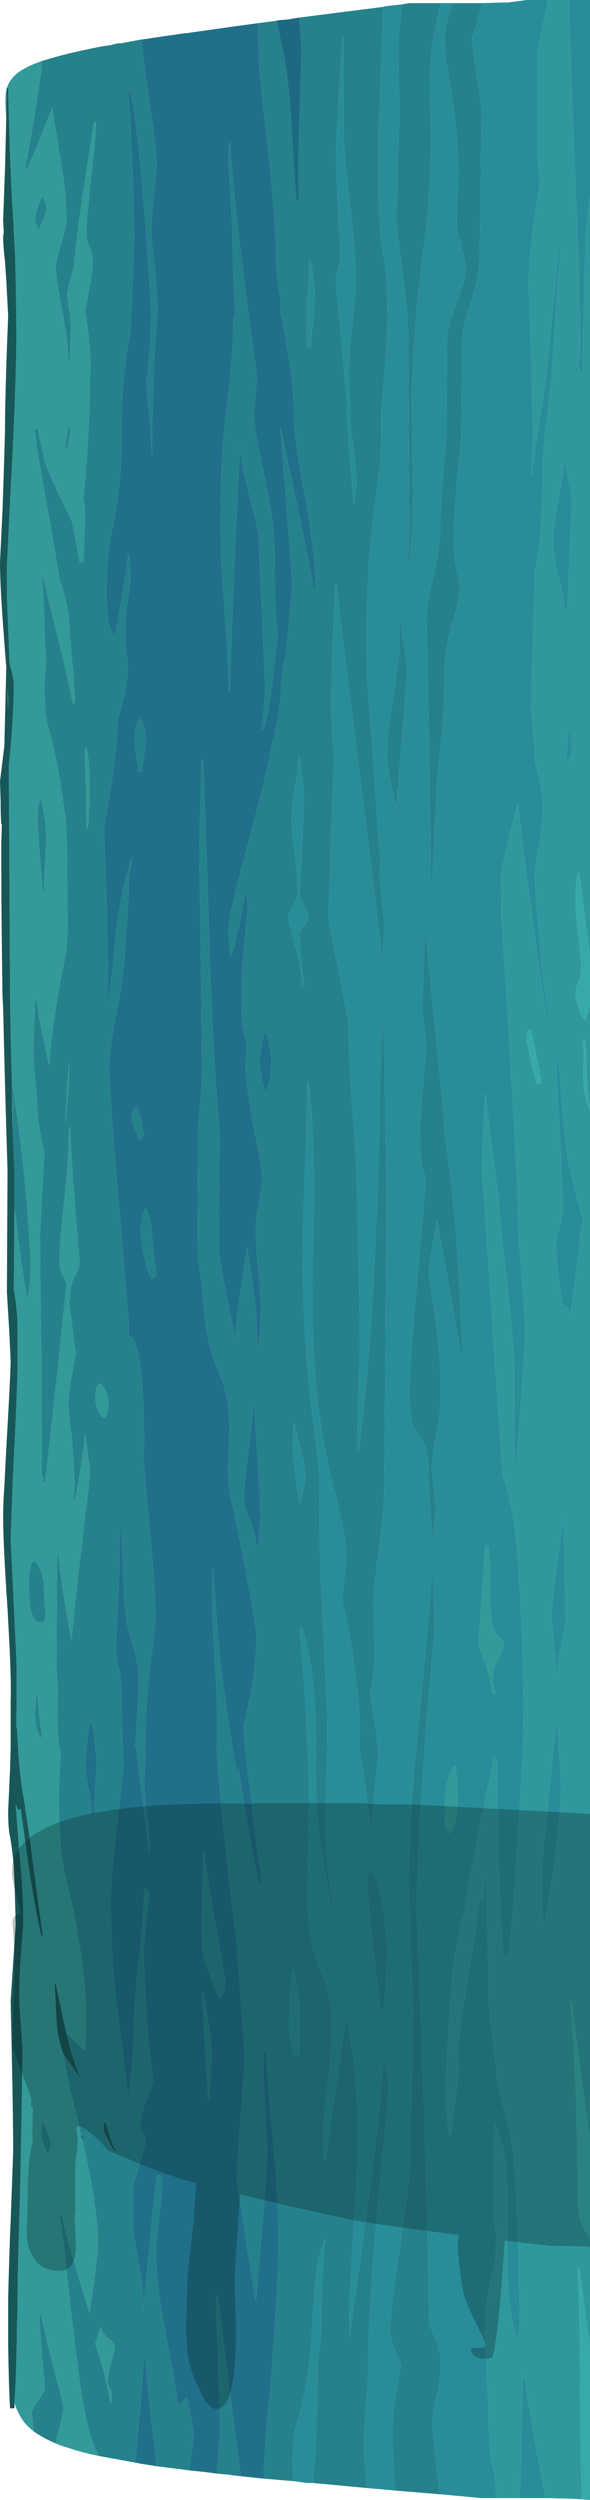 <?xml version="1.0" encoding="UTF-8" standalone="no"?>
<svg xmlns:ffdec="https://www.free-decompiler.com/flash" xmlns:xlink="http://www.w3.org/1999/xlink" ffdec:objectType="shape" height="199.15px" width="47.05px" xmlns="http://www.w3.org/2000/svg">
  <g transform="matrix(1.0, 0.0, 0.0, 1.0, -8.25, 7.0)">
    <path d="M8.8 0.0 Q8.95 -0.45 9.25 -0.8 9.75 -1.4 10.95 -1.9 L11.6 -2.15 Q11.55 -1.8 11.55 -1.45 11.55 -1.25 11.05 1.95 10.5 5.35 10.25 6.45 L10.4 6.45 Q11.1 4.95 12.3 1.85 L12.4 1.6 Q13.25 6.6 13.4 7.9 L13.5 8.75 13.55 10.45 Q13.6 10.85 13.15 12.35 12.7 13.9 12.7 14.3 12.7 15.15 13.2 17.7 13.7 20.2 13.7 21.75 L13.8 21.75 Q13.9 19.95 13.9 18.95 13.9 18.7 13.75 17.65 13.6 16.6 13.6 16.4 13.65 16.05 13.95 14.9 L14.15 14.2 Q14.25 12.65 14.85 8.5 L15.75 2.7 15.85 2.7 15.9 2.75 15.9 3.05 Q15.9 3.9 15.5 7.3 15.15 10.65 15.15 11.2 15.1 12.15 15.4 12.7 15.65 13.2 15.65 13.7 15.65 14.8 15.25 16.65 L15.05 17.75 Q15.45 20.4 15.45 21.6 15.45 27.45 14.9 32.7 15.05 33.45 15.05 34.3 L14.9 37.8 14.6 37.8 Q14.5 37.15 14.0 34.6 L12.55 31.55 Q12.15 30.65 11.85 29.9 L11.25 27.15 11.0 27.15 11.2 28.35 11.1 28.35 11.25 28.95 Q11.55 30.85 12.25 34.65 L13.05 39.35 Q13.55 40.75 13.7 41.85 L14.0 45.6 Q14.25 48.3 14.2 48.75 L14.2 49.05 Q14.2 49.0 14.2 49.05 L14.05 49.05 Q13.6 46.7 12.4 41.95 L11.6 38.55 11.75 41.3 11.85 44.5 11.95 45.45 11.8 47.4 Q11.8 49.95 12.1 50.9 12.7 52.95 13.1 55.55 L13.5 58.35 Q13.6 60.05 13.6 60.95 L13.65 67.35 Q13.6 68.0 13.55 68.65 L13.45 69.25 Q13.1 70.95 12.85 72.4 12.35 75.65 12.15 77.9 L11.7 75.7 Q11.25 73.6 11.2 72.7 L11.05 72.7 10.9 77.15 Q10.9 77.35 11.05 78.85 L11.2 80.55 Q11.2 82.35 11.8 84.85 L11.8 84.9 11.75 85.5 11.6 88.45 11.45 91.15 11.45 91.25 Q11.45 94.5 11.55 100.75 L11.55 104.75 Q11.55 105.8 11.6 107.3 L11.6 110.65 11.7 110.65 11.7 111.1 11.85 111.1 12.95 101.15 13.55 95.3 Q13.5 95.05 13.35 94.8 13.15 94.45 13.1 94.3 13.0 94.0 13.0 93.45 13.0 92.55 13.1 91.15 L13.35 88.85 13.4 88.45 Q13.7 85.65 13.75 82.85 L13.85 82.85 Q13.9 84.7 14.2 88.45 L14.25 89.25 14.4 91.15 14.6 93.5 Q14.6 93.95 14.45 94.25 L14.2 94.75 Q13.8 95.4 13.85 96.5 L13.75 96.55 14.3 100.9 14.15 101.6 Q13.75 103.7 13.7 105.0 13.7 105.2 13.95 107.25 14.15 109.45 14.2 111.3 L14.2 111.65 14.15 112.1 Q14.1 112.3 14.1 112.4 L14.25 112.35 14.45 111.3 Q14.8 109.35 15.05 107.15 L15.45 110.3 15.35 111.3 Q14.65 116.9 14.1 122.1 L13.95 123.75 13.95 123.65 Q13.35 120.7 12.9 116.95 L12.8 116.95 12.75 125.85 Q12.85 126.5 12.85 128.1 12.8 130.1 12.85 130.75 12.9 131.9 13.1 132.65 12.95 134.9 12.95 136.15 12.95 138.85 13.15 140.6 13.3 141.8 13.7 143.45 14.2 145.5 14.4 146.75 14.85 149.15 15.1 152.45 L15.1 156.35 Q14.7 156.1 14.2 155.6 L13.55 154.95 13.45 154.6 12.7 151.05 12.6 151.05 Q12.65 151.6 12.7 152.9 12.75 154.2 12.85 154.9 13.0 155.8 13.3 156.6 13.5 157.8 13.8 159.25 L14.85 163.6 Q15.9 168.15 16.05 171.05 L16.05 172.0 Q16.05 172.5 15.75 174.85 L15.4 177.3 14.55 174.55 Q14.0 172.7 13.55 171.05 L13.15 169.45 13.0 169.45 13.25 171.05 13.7 175.15 Q14.2 179.7 14.45 181.5 15.2 187.35 16.1 188.45 L16.15 188.65 Q14.7 188.35 13.7 188.0 13.15 187.85 12.7 187.65 L12.75 187.3 Q13.3 185.25 13.3 184.8 13.3 184.5 12.55 181.75 11.75 178.6 11.5 177.35 L11.4 177.35 Q11.4 178.05 11.6 180.65 L11.85 183.25 Q11.85 183.45 11.35 184.15 10.8 184.85 10.8 185.25 L10.95 186.7 Q10.05 186.0 9.7 185.15 9.5 184.8 9.4 184.4 9.5 183.15 9.55 181.2 L9.6 178.75 9.6 178.35 9.65 176.7 Q9.65 174.35 9.75 171.05 L9.85 167.6 Q10.0 160.15 10.05 156.15 L9.9 154.15 Q9.75 152.25 9.8 151.25 9.8 150.3 9.95 148.35 L10.1 146.3 Q10.15 144.2 9.75 140.05 9.6 138.15 9.5 136.7 9.6 137.0 9.7 137.2 L9.85 137.1 9.9 137.1 10.5 141.45 Q11.05 145.1 11.55 147.25 L11.65 147.15 10.85 141.2 Q10.55 138.8 10.25 137.05 L10.25 136.8 Q9.95 135.45 9.8 133.7 9.7 132.65 9.6 130.6 L9.55 130.6 Q9.6 127.05 9.55 125.0 L9.5 124.0 9.3 119.75 9.1 115.6 9.25 111.35 9.25 111.3 9.35 109.2 Q9.65 103.3 9.65 101.45 L9.65 98.65 Q9.6 97.0 9.35 95.75 L9.4 89.05 9.65 91.15 Q9.9 93.3 10.4 96.4 L10.45 96.25 10.5 96.15 10.6 95.35 10.65 94.6 Q10.7 93.05 10.55 91.15 L10.35 88.45 10.15 86.4 Q9.75 82.65 9.2 79.25 9.1 76.2 9.05 72.4 L9.0 62.85 8.95 54.05 9.05 53.05 Q9.35 49.8 9.35 47.4 9.35 47.2 9.2 46.55 9.0 45.9 9.0 45.7 L8.95 44.25 8.9 43.1 8.8 40.5 8.8 38.2 Q8.95 34.75 9.2 30.1 9.5 24.25 9.55 20.35 9.55 16.5 9.45 13.4 L9.35 11.45 9.35 11.2 9.2 8.85 Q9.0 4.7 8.9 0.0 L8.8 0.0 8.75 2.4 Q8.65 1.15 8.7 0.65 8.7 0.3 8.8 0.0 M11.95 9.65 Q11.95 9.35 11.8 9.05 L11.65 8.6 Q11.55 8.75 11.3 9.45 11.05 10.2 11.05 10.35 11.05 10.7 11.15 10.9 L11.35 11.3 11.65 10.6 Q11.95 9.9 11.95 9.65 M13.85 27.05 L13.8 27.0 13.7 27.0 13.6 27.6 Q13.5 28.1 13.5 28.35 13.5 28.65 13.5 28.7 L13.6 28.8 13.65 28.65 13.65 28.55 Q13.65 28.35 13.75 28.0 13.85 27.6 13.85 27.35 L13.85 27.05 M15.15 52.6 Q15.4 53.6 15.4 55.8 15.4 57.85 15.25 59.0 L15.15 59.0 15.1 55.8 15.0 52.6 15.15 52.6 M11.95 59.85 Q11.95 59.5 11.85 58.45 L11.55 56.7 11.45 56.7 Q11.25 57.4 11.25 58.05 11.25 59.0 11.65 63.95 L11.75 63.85 Q11.75 63.05 11.85 61.5 L11.95 59.85 M9.2 80.4 Q9.3 81.05 9.3 81.3 L9.25 82.85 9.2 80.4 M13.45 82.6 L13.65 78.9 13.75 77.65 13.75 79.35 13.45 82.6 M16.75 104.0 Q16.9 104.5 16.9 105.0 16.9 105.25 16.8 105.55 L16.65 105.95 16.5 105.95 Q16.25 105.85 16.05 105.35 15.85 104.8 15.85 104.25 15.85 103.6 16.05 103.35 16.2 103.15 16.4 103.35 L16.5 103.5 Q16.65 103.7 16.75 104.0 M47.2 116.1 Q47.4 117.8 47.35 120.25 47.35 122.55 47.85 123.2 48.0 123.35 48.2 123.55 48.4 123.7 48.4 124.0 48.4 124.35 48.2 124.75 L47.8 125.5 Q47.35 126.55 47.75 127.9 L47.5 127.9 Q47.35 126.5 46.9 125.35 46.45 124.35 46.45 123.8 46.45 123.25 46.65 120.15 L46.95 116.1 47.2 116.1 M44.65 137.65 Q44.45 138.65 44.1 139.05 43.95 138.95 43.85 138.7 43.75 138.5 43.75 138.35 43.7 137.2 43.75 136.2 43.9 134.25 44.55 133.6 44.65 134.15 44.7 135.0 44.75 135.75 44.75 136.15 44.75 136.9 44.65 137.65 M11.25 128.15 L11.1 128.15 11.1 128.75 11.05 129.45 Q11.05 129.9 11.1 130.35 11.25 131.2 11.6 131.5 L11.4 129.8 Q11.25 128.75 11.25 128.15 M11.75 122.15 L11.8 122.05 11.9 121.55 Q11.8 121.15 11.8 120.45 L11.75 119.3 Q11.65 117.95 10.95 117.3 10.7 117.55 10.6 118.3 10.55 118.75 10.55 119.6 L10.65 120.95 Q10.9 122.25 11.4 122.25 11.65 122.25 11.75 122.15 M11.7 163.7 Q11.9 164.3 12.05 164.55 L12.25 164.15 Q12.3 164.0 12.3 163.65 11.8 162.15 11.7 162.0 11.55 162.15 11.55 162.95 11.55 163.15 11.7 163.7 M17.0 179.35 Q17.4 179.65 17.4 180.15 17.4 180.25 17.1 181.25 16.85 182.2 16.85 182.55 16.85 182.85 16.9 183.1 L17.15 183.55 17.15 184.35 17.05 184.45 Q16.8 182.85 16.3 181.15 L15.85 179.75 Q15.85 179.55 16.05 179.1 16.2 178.65 16.2 178.45 L16.3 178.45 Q16.45 179.0 17.0 179.35" fill="#339999" fill-rule="evenodd" stroke="none"/>
    <path d="M9.4 184.4 L9.4 184.85 9.05 184.85 Q8.95 183.1 8.9 179.75 L8.9 176.4 Q8.9 175.5 9.05 171.05 L9.1 169.95 9.3 164.4 Q9.3 161.95 9.2 157.1 L9.1 152.4 9.5 146.3 9.45 144.4 Q9.4 142.7 9.35 141.7 9.2 140.0 9.0 139.05 8.9 138.45 8.9 137.25 L9.05 134.0 9.1 132.25 9.1 128.5 Q9.15 126.95 9.0 124.0 L8.85 121.15 Q8.5 116.05 8.5 113.75 8.5 112.8 8.6 111.35 L8.6 111.3 8.8 107.5 Q9.05 103.2 9.1 101.5 L9.0 99.25 8.8 95.95 8.85 86.3 Q8.6 78.05 8.5 73.25 L8.45 72.4 Q8.35 65.75 8.35 60.15 L8.4 58.65 8.35 58.65 Q8.3 57.95 8.3 56.75 L8.25 55.25 8.6 52.4 8.6 52.3 8.75 46.15 8.6 44.25 8.6 44.2 Q8.25 39.8 8.25 37.8 L8.45 33.65 Q8.6 29.35 8.65 27.15 8.65 25.05 8.8 20.75 L8.9 18.2 8.75 15.3 8.65 13.85 Q8.5 12.6 8.5 11.8 L8.55 11.5 8.5 10.55 8.65 6.4 8.75 2.4 8.8 0.0 8.9 0.0 Q9.0 4.7 9.2 8.85 L9.35 11.2 9.35 11.45 9.45 13.4 Q9.55 16.5 9.55 20.35 9.5 24.25 9.2 30.1 8.95 34.75 8.8 38.2 L8.8 40.5 8.9 43.1 8.95 44.25 9.0 45.7 Q9.0 45.9 9.2 46.55 9.35 47.2 9.35 47.4 9.35 49.8 9.05 53.05 L8.95 54.05 9.0 62.85 9.05 72.4 Q9.1 76.2 9.2 79.25 L9.2 80.4 9.25 82.85 9.4 86.1 9.4 89.05 9.35 95.75 Q9.6 97.0 9.65 98.65 L9.65 101.45 Q9.65 103.3 9.35 109.2 L9.25 111.3 9.25 111.35 9.1 115.6 9.3 119.75 9.5 124.0 9.55 125.0 Q9.6 127.05 9.55 130.6 L9.6 130.6 Q9.7 132.65 9.8 133.7 9.95 135.45 10.25 136.8 L10.25 137.05 Q10.55 138.8 10.85 141.2 L11.65 147.15 11.55 147.25 Q11.05 145.1 10.5 141.45 L9.9 137.1 9.85 137.1 9.7 137.2 Q9.6 137.0 9.5 136.7 9.6 138.15 9.75 140.05 10.15 144.2 10.1 146.3 L9.95 148.35 Q9.8 150.3 9.8 151.25 9.75 152.25 9.9 154.15 L10.05 156.15 Q10.0 160.15 9.85 167.6 L9.75 171.05 Q9.65 174.35 9.65 176.7 L9.6 178.35 9.6 178.75 9.55 181.2 Q9.5 183.15 9.4 184.4 M8.85 47.55 L8.9 49.55 8.9 48.85 8.85 47.55 M13.3 156.6 Q13.0 155.8 12.85 154.9 12.75 154.2 12.7 152.9 12.65 151.6 12.6 151.05 L12.7 151.05 13.45 154.6 13.55 154.95 Q14.0 156.95 14.6 158.35 L14.6 158.5 13.35 156.7 13.3 156.6 M16.55 162.1 L16.7 162.1 Q17.15 163.8 17.5 164.3 L17.45 164.4 Q17.25 164.3 16.9 163.55 16.5 162.8 16.5 162.5 16.5 162.2 16.55 162.15 L16.55 162.1" fill="#175757" fill-rule="evenodd" stroke="none"/>
    <path d="M11.6 -2.15 L11.8 -2.2 Q13.5 -2.75 16.6 -3.35 L16.8 -3.35 16.9 -3.4 17.05 -3.4 17.4 -3.5 17.7 -3.55 17.9 -3.55 19.5 -3.85 19.55 -3.85 19.6 -3.25 Q19.65 -2.3 20.2 1.4 20.75 4.95 20.75 6.3 L20.5 8.75 Q20.3 10.95 20.3 11.15 20.3 12.0 20.55 13.9 20.8 15.8 20.8 18.15 L20.65 20.05 Q20.55 21.7 20.55 21.95 L20.45 24.8 Q20.35 27.6 20.4 29.05 L20.35 29.15 Q20.2 26.2 19.9 23.5 L20.0 22.8 Q20.25 20.85 20.3 17.95 19.5 3.9 18.6 0.1 L18.5 0.1 Q18.65 2.7 18.8 6.0 18.95 9.65 18.95 12.15 L18.75 17.5 18.65 19.5 Q17.95 23.1 17.95 26.9 18.0 31.0 17.4 34.15 17.05 35.9 16.95 36.65 16.75 38.2 16.75 40.15 16.75 41.7 16.9 42.5 17.0 43.0 17.25 43.45 L17.4 43.75 Q18.45 37.95 18.45 37.15 L18.55 37.15 Q18.65 38.05 18.65 39.35 L18.45 40.8 Q18.25 42.05 18.25 42.7 18.2 43.3 18.3 44.55 L18.45 46.0 Q18.4 47.65 18.0 49.05 L17.65 50.3 Q17.55 52.75 17.2 55.0 17.0 56.55 16.55 58.8 16.6 61.15 16.7 63.4 16.85 66.85 16.85 72.4 L16.85 73.1 16.95 72.4 17.2 70.4 17.5 67.3 Q17.95 63.45 18.8 61.3 L18.5 63.15 18.5 64.45 18.35 66.75 Q18.2 68.8 18.2 69.0 18.15 70.3 17.8 72.4 L17.5 73.9 17.2 75.55 Q17.0 76.95 16.95 78.0 17.1 81.4 17.65 88.15 L17.7 88.45 18.5 98.2 18.5 99.5 18.75 99.5 Q19.55 100.55 19.7 105.3 19.75 106.9 19.75 109.25 L19.75 109.9 19.95 112.25 Q20.7 120.1 20.65 121.85 20.65 122.2 20.45 124.0 L20.3 125.15 Q19.9 128.5 19.85 131.25 19.85 133.4 19.75 134.85 19.75 135.95 20.2 139.7 L20.2 140.5 20.15 140.6 Q19.75 137.15 19.35 134.3 L19.05 131.85 19.05 132.15 Q19.3 127.8 19.3 126.75 19.3 125.55 18.85 124.05 L18.8 124.0 Q18.3 122.3 18.2 120.85 18.1 120.0 18.05 117.9 18.0 115.95 17.9 114.9 L17.8 114.9 17.8 116.05 Q17.85 116.45 17.7 119.95 L17.5 124.0 17.5 124.35 Q17.5 124.9 17.75 126.0 17.95 127.05 17.95 128.2 17.95 129.75 18.1 133.8 L17.5 139.1 Q17.1 142.65 17.1 143.6 17.05 147.45 17.35 150.7 17.5 152.45 18.0 156.05 18.3 158.4 18.45 160.25 18.95 156.85 18.95 153.95 18.95 152.3 19.4 148.6 19.75 145.05 19.75 143.5 L19.85 143.45 20.05 143.6 Q20.15 143.7 20.15 144.0 L19.9 146.1 Q19.7 148.25 19.7 148.8 L19.8 150.8 Q19.9 152.7 19.95 153.7 19.95 154.45 20.2 156.45 L20.45 158.5 Q20.45 159.2 19.95 160.3 19.45 161.35 19.45 162.25 19.45 162.5 19.65 162.95 19.85 163.4 19.85 163.6 19.85 163.9 19.0 166.7 L18.85 167.3 18.85 170.4 Q18.85 170.6 18.95 171.05 19.0 171.7 19.25 172.95 19.65 175.05 19.65 175.5 L19.65 177.0 Q19.85 175.15 20.2 171.65 L20.25 171.05 Q20.55 167.85 20.75 166.3 L20.8 166.3 21.05 166.25 Q21.2 166.6 21.2 167.3 L20.95 169.5 20.8 171.05 Q20.7 171.85 20.7 172.05 20.7 174.85 21.3 178.0 L21.85 180.9 Q22.2 182.8 22.45 184.55 L22.75 184.35 23.15 183.95 Q23.25 184.25 23.45 185.45 23.7 186.75 23.7 186.95 L23.55 188.15 Q23.4 189.2 23.4 189.75 L23.4 189.8 20.65 189.45 20.75 189.45 20.5 187.25 Q19.9 182.55 19.85 181.05 L19.7 181.05 Q19.65 182.7 19.2 187.45 L19.05 189.2 18.95 189.15 18.9 189.15 16.15 188.65 16.1 188.45 Q15.2 187.35 14.45 181.5 14.2 179.7 13.7 175.15 L13.25 171.05 13.0 169.45 13.15 169.45 13.55 171.05 Q14.0 172.7 14.55 174.55 L15.4 177.3 15.75 174.85 Q16.05 172.5 16.05 172.0 L16.05 171.05 Q15.9 168.15 14.85 163.6 L13.8 159.25 Q13.5 157.8 13.3 156.6 L13.35 156.7 14.6 158.5 14.6 158.35 Q14.0 156.95 13.55 154.95 L14.2 155.6 Q14.7 156.1 15.1 156.35 L15.1 152.45 Q14.85 149.15 14.4 146.75 14.2 145.5 13.7 143.45 13.3 141.8 13.15 140.6 12.95 138.85 12.95 136.15 12.95 134.9 13.1 132.65 12.9 131.9 12.85 130.75 12.8 130.1 12.85 128.1 12.85 126.5 12.75 125.85 L12.8 116.95 12.9 116.95 Q13.35 120.7 13.95 123.65 L13.95 123.75 14.1 122.1 Q14.65 116.9 15.35 111.3 L15.45 110.3 15.05 107.15 Q14.8 109.35 14.45 111.3 L14.25 112.35 14.1 112.4 Q14.1 112.3 14.15 112.1 L14.2 111.65 14.2 111.3 Q14.15 109.45 13.95 107.25 13.7 105.2 13.7 105.0 13.75 103.7 14.15 101.6 L14.3 100.9 13.75 96.55 13.85 96.5 Q13.8 95.4 14.2 94.75 L14.45 94.25 Q14.6 93.95 14.6 93.5 L14.4 91.15 14.25 89.25 14.2 88.45 Q13.9 84.7 13.85 82.85 L13.75 82.85 Q13.7 85.65 13.4 88.45 L13.35 88.85 13.1 91.15 Q13.0 92.55 13.0 93.45 13.0 94.0 13.1 94.3 13.15 94.45 13.35 94.8 13.5 95.05 13.55 95.3 L12.95 101.15 11.85 111.1 11.7 111.1 11.7 110.65 11.6 110.65 11.6 107.3 Q11.55 105.8 11.55 104.75 L11.55 100.75 Q11.45 94.5 11.45 91.25 L11.45 91.15 11.6 88.45 11.75 85.5 11.8 84.9 11.8 84.85 Q11.2 82.35 11.2 80.55 L11.05 78.85 Q10.9 77.35 10.9 77.15 L11.05 72.7 11.2 72.7 Q11.25 73.6 11.7 75.7 L12.15 77.9 Q12.35 75.65 12.85 72.4 13.1 70.95 13.45 69.25 L13.55 68.65 Q13.6 68.0 13.65 67.35 L13.6 60.95 Q13.6 60.05 13.5 58.35 L13.1 55.55 Q12.7 52.95 12.1 50.9 11.8 49.95 11.8 47.4 L11.95 45.45 11.85 44.5 11.75 41.3 11.6 38.55 12.4 41.95 Q13.6 46.7 14.05 49.05 L14.2 49.05 Q14.2 49.0 14.2 49.05 L14.2 48.75 Q14.25 48.3 14.0 45.6 L13.7 41.85 Q13.55 40.75 13.05 39.35 L12.25 34.65 Q11.55 30.85 11.25 28.95 L11.1 28.35 11.2 28.35 11.0 27.15 11.25 27.15 11.85 29.9 Q12.15 30.65 12.55 31.55 L14.0 34.6 Q14.5 37.15 14.6 37.8 L14.9 37.8 15.05 34.3 Q15.05 33.45 14.9 32.7 15.45 27.45 15.45 21.6 15.45 20.4 15.05 17.75 L15.25 16.65 Q15.65 14.8 15.65 13.7 15.65 13.2 15.4 12.7 15.1 12.15 15.15 11.2 15.15 10.65 15.5 7.3 15.9 3.9 15.9 3.05 L15.9 2.75 15.85 2.7 15.75 2.7 14.85 8.5 Q14.25 12.65 14.15 14.2 L13.95 14.9 Q13.65 16.05 13.6 16.4 13.6 16.6 13.75 17.65 13.9 18.7 13.9 18.95 13.9 19.95 13.8 21.75 L13.7 21.75 Q13.7 20.2 13.2 17.7 12.7 15.15 12.7 14.3 12.7 13.9 13.15 12.35 13.6 10.85 13.55 10.45 L13.5 8.75 13.4 7.9 Q13.25 6.6 12.4 1.6 L12.3 1.85 Q11.1 4.95 10.4 6.45 L10.25 6.45 Q10.5 5.35 11.05 1.95 11.55 -1.25 11.55 -1.45 11.55 -1.8 11.6 -2.15 M28.8 -5.15 L30.3 -5.35 30.9 -2.5 Q31.3 -0.35 31.5 3.2 31.75 7.7 31.9 9.05 L32.1 9.0 Q32.0 6.55 32.15 1.75 L32.3 -2.9 Q32.3 -3.5 32.1 -5.6 L33.7 -5.8 36.0 -6.1 36.05 -6.1 38.8 -6.45 38.8 -6.15 38.4 4.65 Q38.35 10.3 38.75 12.95 L38.85 13.45 39.05 15.0 Q39.15 16.4 39.15 18.6 39.15 19.8 38.8 24.15 L38.65 25.8 38.65 27.6 Q38.65 29.35 38.45 30.85 L38.1 33.55 Q37.55 37.4 37.5 43.15 37.5 45.3 37.55 47.45 38.2 55.75 38.4 59.6 L38.4 59.65 Q38.6 61.35 38.6 61.9 38.6 62.1 38.5 62.3 L38.5 62.5 Q38.5 62.65 38.6 63.6 L38.7 64.65 38.9 66.8 38.8 68.45 38.75 69.65 38.6 68.1 Q38.15 64.4 37.3 57.6 35.4 42.75 35.1 39.55 L35.0 39.55 Q34.9 41.55 34.75 45.1 L34.65 48.7 Q34.65 50.7 34.9 53.3 L34.65 59.4 34.45 66.2 Q34.45 66.45 35.25 70.3 L35.65 72.4 Q36.05 74.35 36.05 74.8 36.05 76.45 36.2 79.0 L36.5 83.35 Q36.65 85.1 36.75 88.45 L36.8 91.55 Q36.95 97.05 36.95 100.4 L36.8 105.05 36.75 107.9 36.8 108.55 36.85 108.6 Q37.8 101.45 38.2 91.55 L38.35 88.45 38.5 83.0 38.5 81.75 38.7 74.55 38.8 74.55 Q39.0 79.2 39.05 88.45 L39.05 89.25 39.0 100.15 38.9 111.85 Q38.9 112.9 38.5 116.25 L38.35 117.25 Q38.05 119.75 38.05 120.55 L38.1 123.0 Q38.15 124.7 38.1 125.75 38.0 127.0 37.75 127.75 L37.9 128.8 Q38.2 130.45 38.3 131.45 38.4 132.25 38.4 132.6 L38.4 132.7 Q38.35 133.55 38.15 135.4 37.95 137.35 37.9 138.35 L37.75 138.4 Q37.4 135.1 36.85 131.95 L36.95 130.95 Q36.95 128.8 36.45 125.4 36.05 122.35 35.55 120.65 35.55 119.95 35.65 119.2 L35.85 117.45 Q35.95 115.6 34.8 111.25 33.55 106.6 33.25 100.45 33.15 98.2 33.15 95.1 L33.25 89.7 33.25 88.45 Q33.3 82.6 32.85 79.15 L32.75 79.15 Q32.75 81.8 32.55 87.0 L32.5 88.45 32.4 91.95 Q32.35 98.5 33.05 104.85 33.2 106.05 33.55 108.8 33.75 110.5 33.75 111.0 33.7 115.95 33.85 118.9 L34.35 129.75 Q34.4 131.35 34.3 134.4 34.2 137.65 34.25 139.15 34.3 142.05 34.8 144.45 L34.75 145.35 Q33.65 139.55 33.55 137.45 33.45 136.0 33.45 133.65 L33.4 129.9 Q33.25 125.55 32.35 122.65 L32.2 122.65 32.2 123.5 Q32.35 124.45 32.65 129.55 32.9 134.4 32.9 135.45 L32.85 139.1 Q32.8 142.75 32.8 144.65 32.85 146.55 33.15 147.9 33.35 148.8 33.8 149.9 34.3 151.05 34.4 151.6 34.7 152.7 34.7 154.1 34.7 156.95 34.35 159.35 34.05 161.75 34.0 163.75 34.0 163.95 34.05 164.45 L34.1 165.1 34.25 165.05 Q34.4 163.5 35.25 157.85 L35.85 153.6 Q36.8 157.9 36.8 163.15 36.8 165.4 36.55 169.0 L36.2 174.9 Q36.1 176.6 36.1 179.35 L36.55 176.1 Q38.5 162.4 38.8 157.25 L38.9 157.25 Q39.05 157.85 39.15 158.45 39.25 159.15 39.25 159.5 39.25 159.85 38.45 167.9 37.6 177.05 37.6 182.55 L37.4 185.2 37.25 187.8 Q37.25 188.05 37.45 190.3 L37.5 191.2 34.85 190.95 33.2 190.8 Q33.35 189.3 33.45 187.25 33.55 184.4 33.6 181.05 33.6 180.85 33.75 179.95 33.85 179.1 33.85 178.85 33.9 173.75 34.2 171.25 33.55 172.65 33.35 175.25 33.25 176.75 33.05 180.0 32.7 183.45 32.1 185.45 31.85 186.25 31.75 186.75 31.65 187.6 31.6 189.1 31.6 189.95 31.65 190.65 L29.25 190.45 29.4 187.95 Q29.5 185.6 29.65 184.65 29.8 184.05 30.1 179.1 30.45 173.95 30.45 172.35 L30.45 171.05 Q30.4 167.75 30.15 164.9 29.6 159.0 29.45 156.35 L29.3 156.35 29.25 158.15 Q29.25 158.4 29.4 161.1 L29.55 164.0 Q29.55 165.8 29.15 170.55 L29.1 171.05 28.65 176.35 28.65 176.3 Q28.35 174.7 27.8 171.05 L27.75 170.65 Q27.15 166.9 27.15 166.65 27.15 165.9 27.45 161.6 L27.75 157.35 Q27.75 156.15 27.6 154.45 L27.35 150.9 27.15 148.0 26.7 144.3 Q25.55 134.2 25.55 132.4 25.6 129.0 25.5 127.5 L25.3 124.0 25.15 121.05 25.15 118.0 25.25 118.0 Q25.45 121.2 25.7 124.0 25.95 126.65 26.3 128.95 26.6 131.25 27.2 134.55 L27.25 133.75 Q28.3 140.5 28.9 143.0 L29.15 143.0 Q28.85 141.1 28.25 136.1 27.65 131.25 27.65 130.6 L28.2 128.15 Q28.6 125.95 28.7 124.0 L28.7 123.2 Q28.7 122.6 27.5 116.4 L26.45 111.25 Q26.45 108.65 26.55 106.65 L26.45 105.1 Q26.3 103.75 25.8 102.6 24.85 100.55 24.55 97.75 24.3 94.65 24.0 93.05 L24.05 82.85 24.25 80.55 24.35 78.85 24.3 72.4 24.15 61.15 24.2 58.1 Q24.3 55.05 24.3 53.55 L24.45 53.55 Q24.65 58.45 24.95 68.25 25.0 70.4 25.1 72.4 25.35 78.45 25.75 83.0 L25.7 92.65 Q26.1 95.35 26.7 98.1 L27.05 99.75 27.1 98.5 Q27.1 97.95 27.9 92.65 L27.95 92.35 Q28.8 97.15 28.75 100.05 L28.9 100.05 29.0 98.45 29.05 97.2 Q29.05 96.25 28.85 94.2 28.65 92.15 28.65 91.1 28.65 90.0 28.9 88.8 L28.95 88.45 Q29.15 87.45 29.15 86.85 29.15 86.3 28.9 84.95 L28.3 81.85 Q27.95 79.85 27.8 77.75 L27.85 77.45 Q27.9 77.05 27.95 76.4 L27.55 74.6 Q27.5 73.5 27.5 72.4 L27.5 70.85 Q27.6 69.85 27.7 68.6 L28.0 65.3 Q28.0 64.75 27.95 64.25 L27.8 64.25 27.25 67.2 27.15 67.2 Q27.05 68.25 26.75 68.95 L26.65 69.25 Q26.45 67.85 26.45 67.1 26.45 65.95 28.2 59.55 29.65 54.1 29.9 52.45 30.65 49.4 30.65 47.75 30.65 47.5 30.8 46.35 L30.9 45.75 30.95 45.7 Q31.3 42.95 31.3 42.5 L31.4 41.1 31.55 39.95 Q31.55 38.85 30.6 27.05 L30.8 27.9 Q31.3 30.25 32.25 34.65 33.0 38.25 33.25 39.85 L33.35 39.85 Q33.4 40.0 33.4 39.55 33.4 37.2 32.55 32.45 31.65 27.75 31.7 26.0 31.7 23.3 30.65 18.1 L30.6 17.9 30.65 17.1 Q30.65 16.9 30.35 15.3 30.25 14.1 30.25 13.65 30.25 11.2 29.8 6.45 29.2 1.4 29.05 -0.25 28.9 -1.6 28.8 -5.15 M40.3 -6.65 L40.9 -6.75 43.4 -6.75 43.05 -5.15 Q42.45 -2.75 42.55 0.9 42.75 7.2 42.15 11.8 41.3 18.4 41.15 22.75 41.05 24.95 41.15 29.3 L41.2 33.55 41.1 35.4 Q40.95 37.15 40.95 37.95 L40.8 38.0 Q40.8 37.5 40.85 36.6 L40.9 35.5 40.8 20.0 Q40.8 18.05 40.3 14.4 39.85 10.75 39.85 10.5 L39.95 7.75 Q40.0 5.05 40.05 3.7 40.15 2.35 40.05 -0.25 L40.0 -2.9 Q40.0 -3.3 40.1 -4.75 L40.3 -6.65 M44.35 -6.75 L46.65 -6.75 Q46.55 -6.1 46.35 -5.35 L45.85 -3.8 Q46.65 1.4 46.65 1.7 L46.6 7.35 Q46.55 10.4 46.5 13.7 46.5 14.8 45.9 16.75 45.2 18.95 45.1 19.85 L45.05 28.05 Q44.7 30.5 44.6 32.4 44.45 34.15 44.45 36.35 44.45 37.2 44.65 38.3 44.9 39.4 44.9 39.65 44.9 40.75 44.4 42.4 43.85 44.2 43.75 45.6 L43.65 48.5 Q43.6 50.25 43.5 51.4 43.15 53.95 43.0 57.2 42.9 59.15 42.75 63.0 L42.6 63.05 Q42.6 60.55 42.45 51.55 L42.25 42.25 Q42.25 41.2 42.85 38.7 43.4 36.25 43.35 34.85 43.35 33.55 43.55 31.25 L43.85 27.65 43.9 19.8 Q43.95 19.0 44.7 17.05 45.4 15.15 45.4 14.3 45.4 14.05 45.05 12.6 44.65 11.15 44.65 10.95 44.65 10.3 44.7 9.1 L44.8 7.7 Q44.8 3.8 44.25 0.3 L43.85 -2.0 Q43.7 -3.1 43.7 -3.75 43.7 -4.9 44.2 -6.3 L44.35 -6.75 M43.35 191.7 L39.75 191.4 Q39.65 189.85 39.55 188.1 L39.55 186.1 Q39.55 185.35 39.85 183.5 40.2 181.7 40.2 181.45 40.2 181.25 39.75 180.25 39.35 179.3 39.35 178.7 39.35 177.4 40.1 172.25 40.85 167.0 40.9 165.95 L41.1 158.2 41.2 153.2 Q40.8 143.9 40.85 142.3 40.85 138.8 41.4 132.7 L41.6 130.5 Q42.55 121.0 42.65 118.75 L42.8 118.75 42.9 122.8 42.2 130.9 42.1 132.7 Q41.5 140.6 41.5 145.55 L42.0 158.9 Q42.45 173.1 42.45 178.0 42.45 178.1 42.95 179.25 43.4 180.35 43.4 181.3 43.4 182.6 43.1 183.8 42.75 185.0 42.75 185.9 42.75 187.45 43.3 191.35 L43.35 191.7 M27.35 190.25 L26.15 190.1 26.05 190.1 25.55 190.05 25.55 189.8 Q25.8 187.0 25.8 186.2 L25.7 182.75 Q25.6 179.4 25.5 177.5 L25.5 175.85 25.65 175.85 Q25.85 178.05 26.9 186.05 L27.45 190.25 27.35 190.25 M12.7 187.65 Q11.65 187.2 10.95 186.7 L10.8 185.25 Q10.8 184.85 11.35 184.15 11.85 183.45 11.85 183.25 L11.6 180.65 Q11.4 178.05 11.4 177.35 L11.5 177.35 Q11.75 178.6 12.55 181.75 13.3 184.5 13.3 184.8 13.3 185.25 12.75 187.3 L12.7 187.65 M9.2 79.25 Q9.75 82.65 10.15 86.4 L10.35 88.45 10.55 91.15 Q10.7 93.05 10.65 94.6 L10.6 95.35 10.5 96.15 10.45 96.25 10.4 96.4 Q9.9 93.3 9.65 91.15 L9.4 89.05 9.4 86.1 9.25 82.85 9.3 81.3 Q9.3 81.05 9.2 80.4 L9.2 79.25 M35.65 -4.1 L35.55 -4.1 35.3 0.25 Q35.05 4.45 35.05 5.75 35.05 6.0 35.2 9.55 L35.4 13.3 Q35.4 13.55 35.25 14.25 35.05 14.95 35.05 15.15 35.05 15.85 35.5 20.35 35.75 23.5 35.95 25.2 L35.9 25.45 35.85 25.75 35.85 25.65 36.45 33.15 36.5 32.8 36.7 31.35 Q36.7 30.95 36.15 26.3 L36.2 26.3 36.2 25.2 Q35.95 22.1 36.25 19.75 L36.45 17.75 Q36.6 16.5 36.6 15.15 36.6 13.45 36.3 10.5 L35.75 5.55 Q35.6 3.7 35.65 0.75 L35.65 -4.1 M26.6 4.35 Q26.9 9.6 28.75 23.05 L28.65 24.15 28.5 25.95 Q28.5 26.7 28.75 28.05 L29.3 30.7 Q30.15 34.6 30.15 37.1 30.15 39.95 30.2 40.9 30.2 41.45 30.4 43.75 30.3 44.45 30.2 45.35 29.85 48.85 29.5 50.25 L29.35 50.9 29.1 51.15 Q29.4 48.8 29.4 47.9 L29.15 41.95 Q28.9 37.6 28.9 35.7 L28.65 34.55 27.85 31.3 Q27.5 30.0 27.4 28.65 L27.4 28.5 27.1 34.4 Q26.65 44.6 26.6 48.05 L26.5 48.1 Q26.35 43.7 26.0 39.5 25.8 37.05 25.85 33.4 25.85 29.35 26.35 25.3 26.85 21.25 26.85 18.8 26.85 18.55 26.9 18.35 L26.9 18.15 27.0 18.15 Q26.8 14.2 26.8 12.1 L26.7 9.55 26.45 5.75 26.5 4.35 26.6 4.35 M33.0 13.75 L32.85 13.75 Q33.0 15.55 32.7 16.95 L32.7 20.65 33.0 20.65 33.25 18.3 33.35 16.6 Q33.35 16.1 33.25 15.35 33.2 14.4 33.0 13.75 M11.95 9.65 Q11.95 9.9 11.65 10.6 L11.35 11.3 11.15 10.9 Q11.05 10.7 11.05 10.35 11.05 10.2 11.3 9.45 11.55 8.75 11.65 8.6 L11.8 9.05 Q11.95 9.35 11.95 9.65 M13.85 27.05 L13.85 27.35 Q13.85 27.6 13.75 28.0 13.65 28.35 13.65 28.55 L13.65 28.65 13.6 28.8 13.5 28.7 Q13.5 28.65 13.5 28.35 13.5 28.1 13.6 27.6 L13.7 27.0 13.8 27.0 13.85 27.05 M15.15 52.6 L15.0 52.6 15.1 55.8 15.15 59.0 15.25 59.0 Q15.4 57.85 15.4 55.8 15.4 53.6 15.15 52.6 M19.9 51.95 L19.75 53.1 Q19.6 54.05 19.6 54.5 L19.3 54.5 19.1 53.1 Q19.0 52.2 19.0 51.95 19.0 50.6 19.45 50.25 19.8 50.65 19.9 51.95 M32.5 56.45 Q32.5 56.25 32.35 55.05 32.2 53.8 32.15 53.2 L32.05 53.2 Q32.1 53.9 31.8 55.5 31.5 57.3 31.5 58.1 31.5 58.7 31.75 60.9 32.0 63.05 32.0 64.1 32.0 64.4 31.65 65.1 31.25 65.8 31.25 66.1 31.25 66.45 31.7 68.0 32.2 69.65 32.35 71.5 L32.55 71.5 Q32.35 70.6 32.25 69.35 32.15 68.2 32.15 67.25 32.15 67.15 32.5 66.8 32.85 66.4 32.85 66.1 32.85 65.85 32.5 65.15 32.15 64.45 32.15 64.1 L32.35 60.25 32.5 56.45 M40.7 46.75 Q40.65 47.7 40.25 52.45 L39.85 57.3 39.75 57.3 Q39.75 56.65 39.4 55.25 39.1 53.85 39.1 53.25 39.1 51.8 39.55 48.9 40.05 45.55 40.1 44.6 L40.1 42.7 40.25 42.7 Q40.4 44.25 40.6 45.15 40.7 45.55 40.7 46.75 M42.2 67.35 Q42.25 67.95 42.7 72.4 L43.05 75.95 Q43.55 80.85 43.75 83.5 44.1 85.85 44.35 88.45 L44.55 90.3 Q44.85 94.4 45.15 100.75 L45.0 100.8 43.5 92.4 43.1 90.2 Q42.45 93.95 42.45 94.3 42.45 94.65 42.95 97.85 43.4 101.0 43.4 103.7 43.4 105.8 43.05 107.25 42.7 108.75 42.7 110.05 42.7 110.3 42.85 111.7 L43.0 113.3 42.9 114.3 Q42.85 115.1 42.85 115.45 L42.75 115.55 42.55 113.05 Q42.45 111.4 42.45 111.15 42.45 109.15 42.2 108.3 42.05 107.75 41.7 107.35 41.3 106.95 41.15 106.45 40.9 105.65 40.9 103.7 40.95 101.0 41.6 94.1 L42.1 88.45 42.2 87.1 Q42.2 86.9 42.0 86.15 41.8 85.4 41.8 84.9 L41.75 82.9 Q41.75 82.25 42.0 79.25 L42.25 76.35 Q42.25 76.1 42.1 74.85 41.9 73.55 41.9 73.3 L41.95 72.4 42.0 70.9 Q42.1 68.5 42.1 67.35 L42.2 67.35 M29.55 75.35 L29.3 75.35 29.1 76.5 Q28.95 77.2 28.95 77.45 28.95 77.9 29.1 78.6 29.2 79.4 29.4 79.95 29.7 79.6 29.8 78.75 29.9 78.1 29.9 77.4 29.9 77.1 29.75 76.45 L29.55 75.35 M11.95 59.85 L11.85 61.5 Q11.75 63.05 11.75 63.85 L11.65 63.95 Q11.25 59.0 11.25 58.05 11.25 57.4 11.45 56.7 L11.55 56.7 11.85 58.45 Q11.95 59.5 11.95 59.85 M13.45 82.6 L13.75 79.35 13.75 77.65 13.65 78.9 13.45 82.6 M19.35 83.85 Q18.75 82.3 18.75 82.0 18.75 81.65 18.9 81.45 19.05 81.2 19.15 81.2 19.4 81.45 19.55 82.3 19.65 83.2 19.75 83.4 L19.6 83.65 Q19.5 83.8 19.35 83.85 M19.8 89.3 L19.95 89.3 Q20.3 90.2 20.4 91.75 20.55 93.6 20.7 94.25 L20.65 94.7 Q20.55 94.7 20.5 94.75 L20.35 94.9 Q20.05 94.55 19.7 92.85 19.45 91.45 19.45 91.1 19.45 90.5 19.8 89.3 M16.75 104.0 Q16.65 103.7 16.5 103.5 L16.4 103.35 Q16.2 103.15 16.05 103.35 15.85 103.6 15.85 104.25 15.85 104.8 16.05 105.35 16.25 105.85 16.5 105.95 L16.65 105.95 16.8 105.55 Q16.9 105.25 16.9 105.0 16.9 104.5 16.75 104.0 M28.55 105.15 L28.4 105.15 Q28.4 106.1 28.05 108.7 27.7 111.3 27.7 112.4 27.7 113.05 28.1 113.95 28.6 115.0 28.7 116.1 L28.85 116.05 Q28.85 115.75 28.9 115.15 L29.0 114.35 Q29.05 113.2 28.8 109.45 L28.55 105.15 M31.75 106.4 L31.65 106.4 31.65 107.25 31.6 108.0 Q31.6 108.85 31.8 110.4 L32.1 112.75 32.2 112.75 32.45 111.6 Q32.6 110.9 32.6 110.65 32.6 109.9 32.25 108.65 31.85 107.05 31.75 106.4 M24.55 140.5 Q24.65 141.9 25.45 146.35 26.2 150.55 26.2 150.8 26.2 151.35 26.15 151.5 26.1 151.8 25.7 152.2 24.55 149.25 24.4 148.5 24.35 148.0 24.35 147.25 L24.35 145.35 24.4 143.3 Q24.5 141.45 24.4 140.5 L24.55 140.5 M11.75 122.15 Q11.65 122.25 11.4 122.25 10.9 122.25 10.65 120.95 L10.55 119.6 Q10.55 118.75 10.6 118.3 10.7 117.55 10.95 117.3 11.65 117.95 11.75 119.3 L11.8 120.45 Q11.8 121.15 11.9 121.55 L11.8 122.05 11.75 122.15 M11.25 128.15 Q11.25 128.75 11.4 129.8 L11.6 131.5 Q11.25 131.2 11.1 130.35 11.05 129.9 11.05 129.45 L11.1 128.75 11.1 128.15 11.25 128.15 M15.55 130.2 L15.45 130.2 Q15.3 130.95 15.15 132.25 15.1 133.25 15.1 133.75 15.1 134.4 15.35 135.7 15.6 137.05 15.6 137.85 L15.75 137.8 Q15.75 137.05 15.85 135.4 L15.95 133.7 Q15.95 133.2 15.85 132.2 15.75 130.9 15.55 130.2 M16.55 162.1 L16.55 162.15 Q16.5 162.2 16.5 162.5 16.5 162.8 16.9 163.55 17.25 164.3 17.45 164.4 L17.5 164.3 Q17.15 163.8 16.7 162.1 L16.55 162.1 M11.7 163.7 Q11.55 163.15 11.55 162.95 11.55 162.15 11.7 162.0 11.8 162.15 12.3 163.65 12.3 164.0 12.25 164.15 L12.05 164.55 Q11.9 164.3 11.7 163.7 M38.35 143.05 Q38.65 144.15 38.9 145.65 39.1 147.3 39.1 148.65 L39.05 150.55 Q38.95 152.3 38.8 153.25 L38.65 153.3 Q38.35 151.3 37.95 147.8 37.55 144.0 37.55 143.5 37.55 142.0 37.8 142.0 38.0 141.95 38.35 143.05 M24.5 151.75 Q24.6 152.55 24.9 154.3 25.15 155.9 25.1 157.0 L24.95 160.05 24.85 160.15 Q24.75 158.6 24.6 155.95 L24.35 151.75 24.5 151.75 M31.7 149.9 L31.6 149.9 31.5 150.55 Q31.4 151.05 31.4 151.3 31.4 152.2 31.3 154.3 31.35 156.1 31.8 156.9 31.9 156.85 32.0 156.75 L32.1 156.65 32.1 152.1 31.85 151.0 Q31.75 150.35 31.7 149.9 M17.0 179.35 Q16.45 179.0 16.3 178.45 L16.2 178.45 Q16.2 178.65 16.05 179.1 15.85 179.55 15.85 179.75 L16.3 181.15 Q16.8 182.85 17.05 184.45 L17.15 184.35 17.15 183.55 16.9 183.1 Q16.85 182.85 16.85 182.55 16.85 182.2 17.1 181.25 17.4 180.25 17.4 180.15 17.4 179.65 17.0 179.35" fill="#25818b" fill-rule="evenodd" stroke="none"/>
    <path d="M30.3 -5.35 L30.55 -5.4 31.2 -5.45 32.1 -5.6 Q32.3 -3.5 32.3 -2.9 L32.15 1.75 Q32.0 6.55 32.1 9.0 L31.9 9.05 Q31.75 7.7 31.5 3.2 31.3 -0.35 30.9 -2.5 L30.3 -5.35" fill="#1e6982" fill-rule="evenodd" stroke="none"/>
    <path d="M19.55 -3.85 L20.25 -3.95 20.55 -4.0 22.95 -4.35 23.05 -4.35 26.95 -4.9 28.8 -5.15 Q28.9 -1.6 29.05 -0.25 29.2 1.4 29.8 6.45 30.25 11.2 30.25 13.65 30.25 14.1 30.35 15.3 30.65 16.9 30.65 17.1 L30.6 17.9 30.65 18.1 Q31.7 23.3 31.7 26.0 31.65 27.75 32.55 32.45 33.4 37.2 33.4 39.55 33.4 40.0 33.35 39.85 L33.25 39.85 Q33.0 38.25 32.25 34.65 31.3 30.25 30.8 27.9 L30.6 27.05 Q31.55 38.85 31.55 39.95 L31.4 41.1 31.3 42.5 Q31.3 42.95 30.95 45.7 L30.9 45.75 30.8 46.35 Q30.65 47.5 30.65 47.75 30.65 49.4 29.9 52.45 29.65 54.1 28.2 59.55 26.45 65.95 26.45 67.1 26.45 67.85 26.65 69.25 L26.75 68.95 Q27.05 68.25 27.15 67.2 L27.25 67.2 27.8 64.25 27.95 64.25 Q28.0 64.75 28.0 65.3 L27.7 68.6 Q27.6 69.85 27.5 70.85 L27.5 72.4 Q27.5 73.5 27.55 74.6 L27.95 76.4 Q27.9 77.05 27.85 77.45 L27.8 77.75 Q27.95 79.85 28.3 81.85 L28.9 84.95 Q29.15 86.3 29.15 86.85 29.15 87.45 28.95 88.45 L28.9 88.8 Q28.65 90.0 28.65 91.1 28.65 92.15 28.85 94.2 29.05 96.25 29.05 97.2 L29.0 98.45 28.9 100.05 28.75 100.05 Q28.8 97.15 27.95 92.35 L27.9 92.65 Q27.1 97.95 27.1 98.5 L27.05 99.75 26.7 98.1 Q26.1 95.35 25.7 92.65 L25.75 83.0 Q25.35 78.45 25.1 72.4 25.0 70.4 24.95 68.25 24.65 58.45 24.45 53.55 L24.3 53.55 Q24.3 55.05 24.2 58.1 L24.15 61.15 24.3 72.4 24.35 78.85 24.25 80.55 24.05 82.85 24.0 93.05 Q24.3 94.65 24.55 97.75 24.85 100.55 25.8 102.6 26.3 103.75 26.45 105.1 L26.55 106.65 Q26.45 108.65 26.45 111.25 L27.5 116.4 Q28.7 122.6 28.7 123.2 L28.7 124.0 Q28.6 125.95 28.2 128.15 L27.65 130.6 Q27.65 131.25 28.25 136.1 28.85 141.1 29.15 143.0 L28.9 143.0 Q28.3 140.5 27.25 133.75 L27.2 134.55 Q26.6 131.25 26.3 128.95 25.95 126.65 25.7 124.0 25.45 121.2 25.25 118.0 L25.15 118.0 25.15 121.05 25.3 124.0 25.5 127.5 Q25.6 129.0 25.55 132.4 25.55 134.2 26.7 144.3 L27.15 148.0 27.35 150.9 27.6 154.45 Q27.75 156.15 27.75 157.35 L27.45 161.6 Q27.15 165.9 27.15 166.65 27.15 166.9 27.75 170.65 L27.8 171.05 Q28.35 174.7 28.65 176.3 L28.65 176.35 29.1 171.05 29.15 170.55 Q29.55 165.8 29.55 164.0 L29.4 161.1 Q29.25 158.4 29.25 158.15 L29.3 156.35 29.45 156.35 Q29.6 159.0 30.15 164.9 30.4 167.75 30.45 171.05 L30.45 172.35 Q30.45 173.95 30.1 179.1 29.8 184.05 29.65 184.65 29.5 185.6 29.4 187.95 L29.25 190.45 27.35 190.25 27.45 190.25 26.9 186.05 Q25.85 178.05 25.65 175.85 L25.5 175.85 25.5 177.5 Q25.6 179.4 25.7 182.75 L25.8 186.2 Q25.8 187.0 25.55 189.8 L25.55 190.05 24.8 189.95 23.4 189.8 23.4 189.75 Q23.4 189.2 23.55 188.15 L23.7 186.95 Q23.7 186.75 23.45 185.45 23.25 184.25 23.15 183.95 L22.75 184.35 22.45 184.55 Q22.2 182.8 21.85 180.9 L21.3 178.0 Q20.7 174.85 20.7 172.05 20.7 171.85 20.8 171.05 L20.95 169.5 21.2 167.3 Q21.2 166.6 21.05 166.25 L20.8 166.3 20.75 166.3 Q20.55 167.85 20.25 171.05 L20.2 171.65 Q19.85 175.15 19.65 177.0 L19.65 175.5 Q19.65 175.05 19.25 172.95 19.0 171.7 18.95 171.05 18.85 170.6 18.85 170.4 L18.85 167.3 19.0 166.7 Q19.85 163.9 19.85 163.6 19.85 163.4 19.65 162.95 19.45 162.5 19.45 162.25 19.45 161.35 19.95 160.3 20.45 159.2 20.45 158.5 L20.2 156.45 Q19.95 154.45 19.95 153.7 19.9 152.7 19.8 150.8 L19.7 148.8 Q19.7 148.25 19.9 146.1 L20.15 144.0 Q20.15 143.7 20.05 143.6 L19.85 143.45 19.75 143.5 Q19.75 145.05 19.4 148.6 18.95 152.3 18.95 153.95 18.95 156.85 18.45 160.25 18.3 158.4 18.0 156.05 17.5 152.45 17.35 150.7 17.05 147.45 17.1 143.6 17.1 142.65 17.5 139.1 L18.1 133.8 Q17.95 129.75 17.95 128.2 17.95 127.05 17.75 126.0 17.5 124.9 17.5 124.35 L17.5 124.0 17.7 119.95 Q17.85 116.45 17.8 116.05 L17.8 114.9 17.9 114.9 Q18.0 115.95 18.05 117.9 18.1 120.0 18.2 120.85 18.3 122.3 18.8 124.0 L18.85 124.05 Q19.3 125.55 19.3 126.75 19.3 127.8 19.05 132.15 L19.05 131.85 19.35 134.3 Q19.75 137.15 20.15 140.6 L20.2 140.5 20.2 139.7 Q19.75 135.95 19.75 134.85 19.85 133.4 19.85 131.25 19.9 128.5 20.3 125.15 L20.45 124.0 Q20.65 122.2 20.65 121.85 20.7 120.1 19.95 112.25 L19.75 109.9 19.75 109.25 Q19.75 106.9 19.7 105.3 19.55 100.55 18.75 99.5 L18.5 99.5 18.5 98.2 17.7 88.45 17.65 88.15 Q17.1 81.4 16.95 78.0 17.0 76.95 17.2 75.55 L17.5 73.9 17.8 72.4 Q18.15 70.3 18.2 69.0 18.2 68.8 18.35 66.75 L18.5 64.45 18.5 63.15 18.8 61.3 Q17.95 63.45 17.5 67.3 L17.2 70.4 16.95 72.4 16.85 73.1 16.85 72.4 Q16.85 66.85 16.7 63.4 16.6 61.15 16.55 58.8 17.0 56.55 17.2 55.0 17.55 52.75 17.65 50.3 L18.0 49.05 Q18.4 47.65 18.45 46.0 L18.3 44.55 Q18.2 43.3 18.25 42.7 18.25 42.05 18.45 40.8 L18.65 39.35 Q18.65 38.05 18.55 37.15 L18.45 37.15 Q18.45 37.95 17.4 43.75 L17.25 43.45 Q17.0 43.0 16.9 42.5 16.75 41.7 16.75 40.15 16.75 38.2 16.95 36.65 17.05 35.9 17.4 34.15 18.0 31.0 17.95 26.9 17.95 23.1 18.65 19.5 L18.75 17.5 18.95 12.15 Q18.95 9.65 18.8 6.0 18.65 2.7 18.5 0.1 L18.6 0.1 Q19.5 3.9 20.3 17.95 20.25 20.85 20.0 22.8 L19.9 23.5 Q20.2 26.2 20.35 29.15 L20.4 29.05 Q20.35 27.6 20.45 24.8 L20.55 21.95 Q20.55 21.7 20.65 20.05 L20.8 18.15 Q20.8 15.8 20.55 13.9 20.3 12.0 20.3 11.15 20.3 10.95 20.5 8.75 L20.75 6.3 Q20.75 4.95 20.2 1.4 19.65 -2.3 19.6 -3.25 L19.55 -3.85 M20.65 189.45 L19.4 189.25 19.2 189.2 19.05 189.2 19.2 187.45 Q19.65 182.7 19.7 181.05 L19.85 181.05 Q19.9 182.55 20.5 187.25 L20.75 189.45 20.65 189.45 M26.6 4.35 L26.5 4.35 26.45 5.75 26.7 9.55 26.8 12.1 Q26.8 14.2 27.0 18.15 L26.9 18.15 26.9 18.35 Q26.85 18.55 26.85 18.8 26.85 21.25 26.35 25.3 25.85 29.35 25.85 33.4 25.8 37.05 26.0 39.5 26.35 43.7 26.5 48.1 L26.6 48.05 Q26.65 44.6 27.1 34.4 L27.4 28.5 27.4 28.65 Q27.5 30.0 27.85 31.3 L28.65 34.55 28.9 35.7 Q28.9 37.6 29.15 41.95 L29.4 47.9 Q29.4 48.8 29.1 51.15 L29.35 50.9 29.5 50.25 Q29.85 48.85 30.2 45.35 30.3 44.45 30.4 43.75 30.2 41.45 30.2 40.9 30.15 39.95 30.15 37.1 30.15 34.6 29.3 30.7 L28.75 28.05 Q28.5 26.7 28.5 25.95 L28.65 24.15 28.75 23.05 Q26.9 9.6 26.6 4.35 M19.9 51.95 Q19.8 50.65 19.45 50.25 19.0 50.6 19.0 51.95 19.0 52.2 19.1 53.1 L19.3 54.5 19.6 54.5 Q19.6 54.05 19.75 53.1 L19.9 51.95 M29.55 75.35 L29.75 76.45 Q29.9 77.1 29.9 77.4 29.9 78.1 29.8 78.75 29.7 79.6 29.4 79.95 29.2 79.4 29.1 78.6 28.95 77.9 28.95 77.45 28.95 77.2 29.1 76.5 L29.3 75.35 29.55 75.35 M19.8 89.3 Q19.45 90.5 19.45 91.1 19.45 91.45 19.7 92.85 20.05 94.55 20.35 94.9 L20.5 94.75 Q20.55 94.7 20.65 94.7 L20.7 94.25 Q20.55 93.6 20.4 91.75 20.3 90.2 19.95 89.3 L19.8 89.3 M19.35 83.85 Q19.5 83.8 19.6 83.65 L19.75 83.4 Q19.65 83.2 19.55 82.3 19.4 81.45 19.15 81.2 19.05 81.2 18.9 81.45 18.75 81.65 18.75 82.0 18.75 82.3 19.35 83.85 M28.55 105.15 L28.8 109.45 Q29.05 113.2 29.0 114.35 L28.9 115.15 Q28.85 115.75 28.85 116.05 L28.7 116.1 Q28.6 115.0 28.1 113.95 27.7 113.05 27.7 112.4 27.7 111.3 28.05 108.7 28.4 106.1 28.4 105.15 L28.55 105.15 M24.55 140.5 L24.4 140.5 Q24.5 141.45 24.4 143.3 L24.35 145.35 24.35 147.25 Q24.35 148.0 24.4 148.5 24.55 149.25 25.7 152.2 26.1 151.8 26.15 151.5 26.2 151.35 26.2 150.8 26.2 150.55 25.45 146.35 24.65 141.9 24.55 140.5 M15.55 130.2 Q15.75 130.9 15.85 132.2 15.95 133.2 15.95 133.7 L15.85 135.4 Q15.75 137.05 15.75 137.8 L15.6 137.85 Q15.6 137.05 15.35 135.7 15.1 134.4 15.1 133.75 15.1 133.25 15.15 132.25 15.3 130.95 15.45 130.2 L15.55 130.2 M24.5 151.75 L24.35 151.75 24.6 155.95 Q24.75 158.6 24.85 160.15 L24.95 160.05 25.1 157.0 Q25.15 155.9 24.9 154.3 24.6 152.55 24.5 151.75" fill="#20708a" fill-rule="evenodd" stroke="none"/>
    <path d="M38.8 -6.45 L38.95 -6.5 40.3 -6.65 40.1 -4.75 Q40.0 -3.3 40.0 -2.9 L40.05 -0.25 Q40.15 2.35 40.05 3.7 40.0 5.05 39.95 7.75 L39.85 10.5 Q39.85 10.75 40.3 14.4 40.8 18.05 40.8 20.0 L40.9 35.5 40.85 36.6 Q40.8 37.5 40.8 38.0 L40.95 37.95 Q40.95 37.15 41.1 35.4 L41.2 33.55 41.15 29.3 Q41.05 24.95 41.15 22.75 41.3 18.4 42.15 11.8 42.75 7.2 42.55 0.9 42.45 -2.75 43.05 -5.15 L43.4 -6.75 44.35 -6.75 44.2 -6.3 Q43.7 -4.9 43.7 -3.75 43.7 -3.1 43.85 -2.0 L44.25 0.3 Q44.8 3.8 44.8 7.7 L44.7 9.1 Q44.65 10.3 44.65 10.95 44.65 11.15 45.05 12.6 45.4 14.05 45.4 14.3 45.4 15.15 44.7 17.05 43.95 19.0 43.9 19.8 L43.85 27.65 43.55 31.25 Q43.35 33.55 43.35 34.85 43.4 36.25 42.85 38.7 42.25 41.2 42.25 42.25 L42.45 51.55 Q42.6 60.55 42.6 63.05 L42.75 63.0 Q42.9 59.15 43.0 57.2 43.15 53.95 43.5 51.4 43.6 50.25 43.65 48.5 L43.75 45.6 Q43.85 44.2 44.4 42.4 44.9 40.75 44.9 39.65 44.9 39.4 44.65 38.3 44.45 37.2 44.45 36.35 44.45 34.15 44.6 32.4 44.7 30.5 45.05 28.05 L45.1 19.85 Q45.2 18.95 45.9 16.75 46.5 14.8 46.5 13.7 46.55 10.4 46.6 7.35 L46.65 1.7 Q46.65 1.4 45.85 -3.8 L46.35 -5.35 Q46.55 -6.1 46.65 -6.75 L48.3 -6.8 48.75 -6.8 50.25 -7.0 51.95 -7.0 51.7 -5.75 51.1 -2.9 51.1 4.85 Q51.1 5.25 51.2 6.35 L51.3 7.6 50.85 10.6 Q50.45 13.5 50.4 15.45 L50.6 21.35 50.75 27.25 Q50.75 29.0 50.6 30.95 51.1 27.65 51.35 26.0 51.8 23.55 52.15 19.45 52.7 14.0 52.8 13.0 L52.95 13.0 Q52.75 14.65 52.45 19.85 52.2 24.25 51.8 26.95 51.6 28.4 51.55 30.45 L51.45 33.95 Q51.35 36.45 50.9 38.45 50.85 41.95 50.65 47.25 L50.6 49.45 Q50.9 52.55 50.9 53.0 50.85 53.55 51.2 54.9 51.55 56.3 51.55 57.15 51.55 58.9 51.2 60.55 50.9 62.15 50.9 62.6 50.9 63.6 51.25 67.6 51.5 70.7 51.75 72.4 51.9 73.35 52.05 73.85 L51.85 73.9 51.6 72.4 Q51.2 69.85 50.45 64.25 49.8 59.35 49.55 56.95 48.6 60.5 48.2 62.55 L48.25 64.7 48.25 66.2 48.65 72.4 48.85 75.75 Q49.35 84.2 49.55 88.45 L49.6 91.3 50.15 98.55 Q50.15 99.95 49.8 104.55 L49.45 109.4 49.3 109.45 Q49.25 107.9 49.25 104.95 L49.25 101.95 Q49.25 100.25 48.65 94.95 48.05 89.4 48.05 89.0 L48.05 88.8 48.0 88.45 47.4 83.8 46.95 80.05 Q46.7 83.95 46.7 86.55 L46.85 88.45 48.05 106.5 48.35 110.55 Q49.1 112.6 49.4 115.55 49.6 117.25 49.75 120.75 50.0 124.05 50.0 130.85 L49.95 132.7 49.55 139.35 Q49.1 147.0 48.8 148.65 48.75 148.65 48.6 148.75 L48.4 148.9 Q47.95 143.0 47.9 134.45 L47.9 133.25 Q47.75 133.1 47.65 132.95 L47.5 133.75 Q45.85 141.4 45.3 145.3 44.45 147.6 44.1 153.4 43.85 156.85 43.85 160.35 L43.9 161.6 44.05 163.1 44.25 163.05 44.85 157.7 Q44.8 156.65 44.8 156.15 44.8 155.3 45.65 150.05 L46.55 144.2 46.7 144.2 46.75 144.45 Q46.9 143.15 46.9 142.35 L47.0 142.35 Q47.1 144.4 47.15 148.15 L47.2 151.9 Q47.2 152.8 47.55 155.6 47.85 157.8 47.9 159.0 L48.95 163.0 Q49.3 164.5 49.55 170.85 49.7 175.65 49.7 177.9 L49.6 179.3 49.45 179.3 Q48.95 177.6 48.8 175.55 48.65 174.1 48.7 171.8 L48.7 168.05 Q48.7 165.95 48.4 164.35 48.2 163.2 47.75 162.25 L47.7 162.1 47.65 170.05 Q47.85 170.6 47.8 171.85 47.8 172.5 47.7 173.2 L47.4 174.5 Q47.0 176.35 46.95 178.85 L47.05 181.3 Q47.15 183.75 47.2 184.95 47.2 186.1 47.35 188.55 L47.4 189.0 Q47.8 190.15 47.8 192.0 L46.6 192.0 43.95 191.75 43.35 191.7 43.3 191.35 Q42.75 187.45 42.75 185.9 42.75 185.0 43.1 183.8 43.4 182.6 43.4 181.3 43.4 180.35 42.95 179.25 42.45 178.1 42.45 178.0 42.45 173.1 42.0 158.9 L41.5 145.55 Q41.5 140.6 42.1 132.7 L42.2 130.9 42.9 122.8 42.8 118.75 42.65 118.75 Q42.55 121.0 41.6 130.5 L41.4 132.7 Q40.85 138.8 40.85 142.3 40.8 143.9 41.2 153.2 L41.1 158.2 40.9 165.95 Q40.85 167.0 40.1 172.25 39.35 177.4 39.35 178.7 39.35 179.3 39.75 180.25 40.2 181.25 40.2 181.45 40.2 181.7 39.85 183.5 39.55 185.35 39.55 186.1 L39.55 188.1 Q39.65 189.85 39.75 191.4 L37.5 191.2 37.45 190.3 Q37.25 188.05 37.25 187.8 L37.4 185.2 37.6 182.55 Q37.6 177.05 38.45 167.9 39.25 159.85 39.25 159.5 39.25 159.15 39.15 158.45 39.05 157.85 38.9 157.25 L38.8 157.25 Q38.5 162.4 36.55 176.1 L36.1 179.35 Q36.1 176.6 36.2 174.9 L36.55 169.0 Q36.8 165.4 36.8 163.15 36.8 157.9 35.85 153.6 L35.25 157.85 Q34.4 163.5 34.25 165.05 L34.1 165.1 34.05 164.45 Q34.0 163.95 34.0 163.75 34.05 161.75 34.35 159.35 34.7 156.95 34.7 154.1 34.7 152.7 34.4 151.6 34.3 151.05 33.8 149.9 33.35 148.8 33.15 147.9 32.85 146.55 32.8 144.65 32.8 142.75 32.85 139.1 L32.9 135.45 Q32.9 134.4 32.65 129.55 32.35 124.45 32.2 123.5 L32.2 122.65 32.35 122.65 Q33.25 125.55 33.4 129.9 L33.45 133.65 Q33.45 136.0 33.55 137.45 33.65 139.55 34.75 145.35 L34.8 144.45 Q34.3 142.05 34.25 139.15 34.2 137.65 34.3 134.4 34.4 131.35 34.35 129.75 L33.85 118.9 Q33.7 115.95 33.75 111.0 33.75 110.5 33.55 108.8 33.2 106.05 33.05 104.85 32.35 98.5 32.4 91.95 L32.5 88.45 32.55 87.0 Q32.75 81.8 32.75 79.15 L32.85 79.15 Q33.3 82.6 33.25 88.45 L33.25 89.7 33.15 95.1 Q33.15 98.2 33.25 100.45 33.55 106.6 34.8 111.25 35.95 115.6 35.85 117.45 L35.65 119.2 Q35.55 119.95 35.55 120.65 36.05 122.35 36.45 125.4 36.95 128.8 36.95 130.95 L36.85 131.95 Q37.4 135.1 37.75 138.4 L37.9 138.35 Q37.95 137.35 38.15 135.4 38.35 133.55 38.4 132.7 L38.4 132.6 Q38.4 132.25 38.3 131.45 38.2 130.45 37.9 128.8 L37.75 127.75 Q38.0 127.0 38.1 125.75 38.15 124.7 38.1 123.0 L38.05 120.55 Q38.05 119.75 38.35 117.25 L38.5 116.25 Q38.9 112.9 38.9 111.85 L39.0 100.15 39.05 89.25 39.05 88.45 Q39.0 79.2 38.8 74.55 L38.7 74.55 38.5 81.75 38.5 83.0 38.35 88.45 38.2 91.55 Q37.8 101.45 36.85 108.6 L36.8 108.55 36.75 107.9 36.8 105.05 36.95 100.4 Q36.95 97.05 36.8 91.55 L36.75 88.45 Q36.65 85.1 36.5 83.35 L36.2 79.0 Q36.05 76.45 36.05 74.8 36.05 74.35 35.65 72.4 L35.25 70.3 Q34.45 66.45 34.45 66.2 L34.65 59.4 34.9 53.3 Q34.65 50.7 34.65 48.7 L34.75 45.1 Q34.9 41.55 35.0 39.55 L35.1 39.55 Q35.4 42.75 37.3 57.6 38.15 64.4 38.6 68.1 L38.75 69.65 38.8 68.45 38.9 66.8 38.7 64.65 38.6 63.6 Q38.5 62.65 38.5 62.5 L38.5 62.3 Q38.6 62.1 38.6 61.9 38.6 61.35 38.4 59.65 L38.4 59.6 Q38.2 55.75 37.55 47.45 37.5 45.3 37.5 43.15 37.55 37.4 38.1 33.55 L38.45 30.85 Q38.65 29.35 38.65 27.6 L38.65 25.8 38.8 24.15 Q39.15 19.8 39.15 18.6 39.15 16.4 39.05 15.0 L38.85 13.45 38.75 12.95 Q38.35 10.3 38.4 4.65 L38.8 -6.15 38.8 -6.45 M53.6 -7.0 L55.3 -7.0 55.3 8.7 Q55.05 10.65 54.95 11.95 54.85 15.4 54.7 22.45 54.7 22.6 54.6 22.7 54.35 22.25 54.4 21.85 54.5 21.45 54.5 21.3 54.55 17.15 54.05 5.4 53.7 -3.55 53.6 -7.0 M51.75 192.0 L49.7 192.0 49.75 190.35 Q49.9 184.05 49.95 182.3 L50.05 182.3 Q50.65 186.1 51.25 189.3 L51.75 192.0 M33.2 190.8 L32.75 190.8 31.65 190.65 Q31.6 189.95 31.6 189.1 31.65 187.6 31.75 186.75 31.85 186.25 32.1 185.45 32.7 183.45 33.05 180.0 33.25 176.75 33.35 175.25 33.55 172.65 34.2 171.25 33.9 173.75 33.85 178.85 33.85 179.1 33.75 179.95 33.6 180.85 33.6 181.05 33.55 184.4 33.45 187.25 33.35 189.3 33.2 190.8 M35.65 -4.1 L35.65 0.75 Q35.6 3.7 35.75 5.55 L36.3 10.5 Q36.6 13.45 36.6 15.15 36.6 16.5 36.45 17.75 L36.25 19.75 Q35.95 22.1 36.2 25.2 L36.2 26.3 36.15 26.3 Q36.7 30.95 36.7 31.35 L36.5 32.8 36.45 33.15 35.85 25.65 35.85 25.75 35.9 25.45 35.95 25.2 Q35.75 23.5 35.5 20.35 35.05 15.85 35.05 15.15 35.05 14.95 35.25 14.25 35.4 13.55 35.4 13.3 L35.2 9.55 Q35.05 6.0 35.05 5.75 35.05 4.45 35.3 0.25 L35.55 -4.1 35.65 -4.1 M53.35 29.8 Q53.35 30.05 53.6 31.35 53.85 32.5 53.85 32.75 L53.6 39.25 53.55 40.4 53.45 41.8 53.3 41.85 Q53.15 40.2 52.7 38.55 52.35 37.25 52.35 35.9 52.35 35.0 52.75 32.95 53.15 30.8 53.2 29.8 L53.35 29.8 M53.85 52.45 Q53.85 52.85 53.8 53.05 53.75 53.35 53.55 53.65 L53.4 53.65 Q53.5 52.0 53.6 51.15 L53.7 51.15 53.8 51.8 53.85 52.45 M33.0 13.75 Q33.2 14.4 33.25 15.35 33.35 16.1 33.35 16.6 L33.25 18.3 33.0 20.65 32.7 20.65 32.7 16.95 Q33.0 15.55 32.85 13.75 L33.0 13.75 M32.5 56.45 L32.35 60.25 32.15 64.1 Q32.15 64.45 32.5 65.15 32.85 65.85 32.85 66.1 32.85 66.4 32.5 66.8 32.15 67.15 32.15 67.25 32.15 68.2 32.25 69.35 32.35 70.6 32.55 71.5 L32.35 71.5 Q32.2 69.65 31.7 68.0 31.25 66.45 31.25 66.1 31.25 65.8 31.65 65.1 32.0 64.4 32.0 64.1 32.0 63.05 31.75 60.9 31.5 58.7 31.5 58.1 31.5 57.3 31.8 55.5 32.1 53.9 32.05 53.2 L32.15 53.2 Q32.2 53.8 32.35 55.05 32.5 56.25 32.5 56.45 M42.2 67.35 L42.1 67.35 Q42.1 68.5 42.0 70.9 L41.95 72.4 41.9 73.3 Q41.9 73.55 42.1 74.85 42.25 76.1 42.25 76.35 L42.0 79.25 Q41.75 82.25 41.75 82.9 L41.8 84.9 Q41.8 85.4 42.0 86.15 42.2 86.9 42.2 87.1 L42.1 88.45 41.6 94.1 Q40.95 101.0 40.9 103.7 40.9 105.65 41.15 106.45 41.3 106.95 41.7 107.35 42.05 107.75 42.2 108.3 42.45 109.15 42.45 111.15 42.45 111.4 42.55 113.05 L42.75 115.55 42.85 115.45 Q42.85 115.1 42.9 114.3 L43.0 113.3 42.85 111.7 Q42.7 110.3 42.7 110.05 42.7 108.75 43.05 107.25 43.4 105.8 43.4 103.7 43.4 101.0 42.95 97.85 42.45 94.65 42.45 94.3 42.45 93.95 43.1 90.2 L43.5 92.4 45.0 100.8 45.15 100.75 Q44.85 94.4 44.55 90.3 L44.35 88.45 Q44.1 85.85 43.75 83.5 43.55 80.85 43.05 75.95 L42.7 72.4 Q42.25 67.95 42.2 67.35 M40.7 46.75 Q40.7 45.55 40.6 45.15 40.4 44.25 40.25 42.7 L40.1 42.7 40.1 44.6 Q40.05 45.55 39.55 48.9 39.1 51.8 39.1 53.25 39.1 53.85 39.4 55.25 39.75 56.65 39.75 57.3 L39.85 57.3 40.25 52.45 Q40.65 47.7 40.7 46.75 M31.75 106.4 Q31.85 107.05 32.25 108.65 32.6 109.9 32.6 110.65 32.6 110.9 32.45 111.6 L32.2 112.75 32.1 112.75 31.8 110.4 Q31.6 108.85 31.6 108.0 L31.65 107.25 31.65 106.4 31.75 106.4 M52.8 77.5 L53.1 81.3 Q53.3 83.75 53.5 85.1 53.55 85.65 54.25 88.45 L54.4 88.9 54.75 90.3 Q54.55 91.0 54.5 91.55 54.45 92.55 54.15 94.75 53.8 96.95 53.75 97.85 L53.55 97.3 Q53.4 97.05 53.15 96.95 L53.15 97.05 Q52.85 95.3 52.8 94.75 52.6 93.3 52.6 92.0 52.6 91.85 52.85 90.85 L53.1 89.8 53.1 88.45 Q53.05 86.65 52.95 84.25 L52.65 78.75 52.65 77.5 52.8 77.5 M53.25 116.6 L53.35 121.25 53.4 122.1 Q52.8 124.6 52.7 126.4 L52.6 126.4 Q52.6 125.55 52.4 123.75 52.25 122.05 52.25 121.9 52.25 120.75 52.5 118.9 L53.0 115.05 53.15 113.95 Q53.25 115.05 53.25 116.6 M47.2 116.1 L46.95 116.1 46.65 120.15 Q46.45 123.25 46.45 123.8 46.45 124.35 46.9 125.35 47.35 126.5 47.5 127.9 L47.75 127.9 Q47.35 126.55 47.8 125.5 L48.2 124.75 Q48.4 124.35 48.4 124.0 48.4 123.7 48.2 123.55 48.0 123.35 47.85 123.2 47.35 122.55 47.35 120.25 47.4 117.8 47.2 116.1 M52.7 130.35 L52.85 132.7 52.9 133.3 Q53.0 134.9 53.0 135.35 52.95 137.6 52.55 140.8 52.3 142.5 51.7 146.25 L51.55 146.3 Q51.55 145.75 51.5 144.55 L51.45 143.2 Q51.45 141.3 51.95 136.55 L52.35 132.7 52.6 130.35 52.7 130.35 M44.65 137.65 Q44.75 136.9 44.75 136.15 44.75 135.75 44.7 135.0 44.65 134.15 44.55 133.6 43.9 134.25 43.75 136.2 43.7 137.2 43.75 138.35 43.75 138.5 43.85 138.7 43.95 138.95 44.1 139.05 44.45 138.65 44.65 137.65 M38.35 143.05 Q38.0 141.95 37.8 142.0 37.55 142.0 37.55 143.5 37.55 144.0 37.95 147.8 38.35 151.3 38.65 153.3 L38.8 153.25 Q38.95 152.3 39.05 150.55 L39.1 148.65 Q39.1 147.3 38.9 145.65 38.65 144.15 38.35 143.05 M31.7 149.9 Q31.75 150.35 31.85 151.0 L32.1 152.1 32.1 156.65 32.0 156.75 Q31.9 156.85 31.8 156.9 31.35 156.1 31.3 154.3 31.4 152.2 31.4 151.3 31.4 151.05 31.5 150.55 L31.6 149.9 31.7 149.9" fill="#288d99" fill-rule="evenodd" stroke="none"/>
    <path d="M55.3 69.35 L55.3 73.2 55.3 73.25 Q55.0 74.05 54.9 74.3 54.6 74.05 54.35 73.2 54.2 72.7 54.15 72.4 L54.15 72.2 Q54.15 71.8 54.35 71.25 54.6 70.7 54.6 70.25 54.6 69.45 54.35 67.5 54.15 65.6 54.15 64.65 54.15 63.55 54.3 62.55 L54.45 62.55 55.15 68.0 55.3 69.35 M55.3 81.35 L55.3 81.4 Q54.8 80.45 54.75 78.7 L54.8 77.2 Q54.8 76.35 54.7 75.8 L54.9 75.8 Q55.0 76.55 55.05 78.55 55.05 80.3 55.3 81.35 M55.3 163.4 L55.3 171.45 55.0 170.85 Q54.35 169.75 54.3 168.5 L54.3 166.55 Q54.3 163.75 54.15 159.25 53.95 154.85 53.75 152.45 L53.85 152.45 Q54.2 155.75 55.3 163.4 M55.3 179.85 L55.3 192.15 54.65 192.1 Q54.6 190.5 54.55 188.3 L54.5 180.65 Q54.45 176.05 54.3 173.65 L54.45 173.65 Q54.7 175.7 55.3 179.85 M50.3 75.4 L50.35 75.05 50.6 75.05 51.0 76.95 51.4 79.0 51.35 79.25 51.4 79.3 Q51.4 79.35 51.15 79.35 50.95 79.35 50.6 77.6 L50.25 75.85 Q50.25 75.6 50.3 75.4" fill="#38a9a9" fill-rule="evenodd" stroke="none"/>
    <path d="M51.95 -7.0 L53.6 -7.0 Q53.7 -3.55 54.05 5.4 54.55 17.15 54.5 21.3 54.5 21.45 54.4 21.85 54.35 22.25 54.6 22.7 54.7 22.6 54.7 22.45 54.85 15.4 54.95 11.95 55.05 10.65 55.3 8.7 L55.3 69.35 55.15 68.0 54.45 62.55 54.3 62.55 Q54.15 63.55 54.15 64.65 54.15 65.6 54.35 67.5 54.6 69.45 54.6 70.25 54.6 70.7 54.35 71.25 54.15 71.8 54.15 72.2 L54.15 72.4 Q54.2 72.7 54.35 73.2 54.6 74.05 54.9 74.3 55.0 74.05 55.3 73.25 L55.3 73.2 55.3 81.35 Q55.05 80.3 55.05 78.55 55.0 76.55 54.9 75.8 L54.7 75.8 Q54.8 76.35 54.8 77.2 L54.75 78.7 Q54.8 80.45 55.3 81.4 L55.3 163.4 Q54.2 155.75 53.85 152.45 L53.75 152.45 Q53.95 154.85 54.15 159.25 54.3 163.75 54.3 166.55 L54.3 168.5 Q54.35 169.75 55.0 170.85 L55.3 171.45 55.3 179.85 Q54.7 175.7 54.45 173.65 L54.3 173.65 Q54.45 176.05 54.5 180.65 L54.55 188.3 Q54.6 190.5 54.65 192.1 L53.9 192.05 51.75 192.0 51.25 189.3 Q50.65 186.1 50.05 182.3 L49.95 182.3 Q49.9 184.05 49.75 190.35 L49.7 192.0 47.8 192.0 Q47.8 190.15 47.4 189.0 L47.35 188.55 Q47.2 186.1 47.2 184.95 47.15 183.75 47.05 181.3 L46.95 178.85 Q47.0 176.35 47.4 174.5 L47.7 173.2 Q47.8 172.5 47.8 171.85 47.85 170.6 47.65 170.05 L47.7 162.1 47.75 162.25 Q48.2 163.2 48.4 164.35 48.7 165.95 48.7 168.05 L48.7 171.8 Q48.65 174.1 48.8 175.55 48.95 177.6 49.45 179.3 L49.6 179.3 49.7 177.9 Q49.7 175.65 49.55 170.85 49.3 164.5 48.95 163.0 L47.9 159.0 Q47.85 157.8 47.55 155.6 47.2 152.8 47.2 151.9 L47.15 148.15 Q47.1 144.4 47.0 142.35 L46.9 142.35 Q46.9 143.15 46.75 144.45 L46.7 144.2 46.55 144.2 45.65 150.05 Q44.8 155.3 44.8 156.15 44.8 156.65 44.85 157.7 L44.25 163.05 44.05 163.1 43.9 161.6 43.85 160.35 Q43.85 156.85 44.1 153.4 44.45 147.6 45.3 145.3 45.85 141.4 47.5 133.75 L47.65 132.95 Q47.75 133.1 47.9 133.25 L47.9 134.45 Q47.95 143.0 48.4 148.9 L48.6 148.75 Q48.75 148.65 48.8 148.65 49.1 147.0 49.55 139.35 L49.95 132.7 50.0 130.85 Q50.0 124.05 49.75 120.75 49.6 117.25 49.4 115.55 49.1 112.6 48.35 110.55 L48.05 106.5 46.85 88.45 46.7 86.55 Q46.7 83.95 46.95 80.05 L47.4 83.8 48.0 88.45 48.05 88.8 48.05 89.0 Q48.05 89.4 48.65 94.95 49.25 100.25 49.25 101.95 L49.25 104.95 Q49.25 107.9 49.3 109.45 L49.45 109.4 49.8 104.55 Q50.15 99.95 50.15 98.55 L49.6 91.3 49.55 88.45 Q49.35 84.2 48.85 75.75 L48.65 72.4 48.25 66.2 48.25 64.7 48.2 62.55 Q48.6 60.5 49.55 56.95 49.8 59.35 50.45 64.25 51.2 69.85 51.6 72.4 L51.85 73.9 52.05 73.85 Q51.9 73.35 51.75 72.4 51.5 70.7 51.25 67.6 50.9 63.6 50.9 62.6 50.9 62.15 51.2 60.55 51.55 58.9 51.55 57.15 51.55 56.3 51.2 54.9 50.85 53.55 50.9 53.0 50.9 52.55 50.6 49.45 L50.65 47.25 Q50.85 41.95 50.9 38.45 51.35 36.45 51.45 33.95 L51.55 30.45 Q51.6 28.4 51.8 26.95 52.2 24.25 52.45 19.85 52.75 14.65 52.95 13.0 L52.8 13.0 Q52.7 14.0 52.15 19.45 51.8 23.55 51.35 26.0 51.1 27.65 50.6 30.95 50.75 29.0 50.75 27.25 L50.6 21.35 50.4 15.45 Q50.45 13.5 50.85 10.6 L51.3 7.6 51.2 6.35 Q51.1 5.25 51.1 4.85 L51.1 -2.9 51.7 -5.75 51.95 -7.0 M53.85 52.45 L53.8 51.8 53.7 51.15 53.6 51.15 Q53.5 52.0 53.4 53.65 L53.55 53.65 Q53.75 53.35 53.8 53.05 53.85 52.85 53.85 52.45 M53.35 29.8 L53.2 29.8 Q53.15 30.8 52.75 32.95 52.35 35.0 52.35 35.9 52.35 37.25 52.7 38.55 53.15 40.2 53.3 41.85 L53.45 41.8 53.55 40.4 53.6 39.25 53.85 32.75 Q53.85 32.5 53.6 31.35 53.35 30.05 53.35 29.8 M52.8 77.5 L52.65 77.5 52.65 78.75 52.95 84.25 Q53.05 86.65 53.1 88.45 L53.1 89.8 52.85 90.85 Q52.6 91.85 52.6 92.0 52.6 93.3 52.8 94.75 52.85 95.3 53.15 97.05 L53.15 96.95 Q53.4 97.05 53.55 97.3 L53.75 97.85 Q53.8 96.95 54.15 94.75 54.45 92.55 54.5 91.55 54.55 91.0 54.75 90.3 L54.4 88.9 54.25 88.45 Q53.55 85.65 53.5 85.1 53.3 83.75 53.1 81.3 L52.8 77.5 M50.3 75.4 Q50.25 75.6 50.25 75.85 L50.6 77.6 Q50.95 79.35 51.15 79.35 51.4 79.35 51.4 79.3 L51.35 79.25 51.4 79.0 51.0 76.95 50.6 75.05 50.35 75.05 50.3 75.4 M53.25 116.6 Q53.25 115.05 53.15 113.95 L53.0 115.05 52.5 118.9 Q52.25 120.75 52.25 121.9 52.25 122.05 52.4 123.75 52.6 125.55 52.6 126.4 L52.7 126.4 Q52.8 124.6 53.4 122.1 L53.35 121.25 53.25 116.6 M52.7 130.35 L52.6 130.35 52.35 132.7 51.95 136.55 Q51.45 141.3 51.45 143.2 L51.5 144.55 Q51.55 145.75 51.55 146.3 L51.7 146.25 Q52.3 142.5 52.55 140.8 52.95 137.6 53.0 135.35 53.0 134.9 52.9 133.3 L52.85 132.7 52.7 130.35" fill="#2f989d" fill-rule="evenodd" stroke="none"/>
    <path d="M28.45 136.65 L37.3 136.65 38.75 136.75 41.35 136.75 55.3 137.5 55.3 172.0 55.05 171.95 52.1 171.9 48.5 171.5 48.3 174.35 Q47.9 179.65 47.5 180.8 L47.25 180.9 46.9 180.9 Q46.25 180.9 46.0 180.6 L45.8 180.3 Q45.8 180.0 46.1 180.05 L46.9 180.0 46.95 179.9 46.95 179.65 Q46.95 179.6 46.35 178.35 45.6 176.9 45.25 175.85 45.1 175.3 44.9 173.65 44.75 172.3 44.75 172.05 44.75 171.45 44.85 171.1 L44.9 171.05 Q39.0 170.3 36.65 169.9 33.8 169.35 27.4 167.8 L27.3 169.2 26.95 174.3 27.0 176.4 Q27.1 178.5 27.05 180.0 26.9 184.9 25.5 184.9 24.8 184.9 24.05 183.15 23.4 181.8 23.25 180.7 23.1 179.85 23.1 178.15 L23.15 176.45 Q23.15 174.65 23.35 172.9 23.65 170.65 23.8 168.45 L23.9 166.9 23.65 166.85 Q21.35 166.25 17.45 164.55 L16.9 164.35 16.3 163.65 Q14.95 162.35 14.4 162.35 L14.35 162.5 14.45 163.5 Q14.4 164.55 14.25 165.3 L14.25 169.2 Q14.15 169.55 14.25 170.45 L14.3 172.0 Q14.25 173.9 13.0 173.9 10.9 173.9 10.45 171.6 10.35 170.9 10.4 170.0 L10.45 169.15 Q10.45 167.0 10.5 166.4 10.55 164.8 10.85 163.6 10.8 162.05 10.9 160.95 L10.7 160.75 Q10.75 160.55 10.75 160.25 10.75 160.1 9.8 157.55 L9.25 156.15 9.25 155.95 9.45 148.75 9.35 147.5 9.25 146.3 Q9.25 145.95 9.3 145.85 9.45 145.5 9.9 145.5 L9.55 143.95 Q9.2 142.6 9.2 142.15 9.2 139.7 12.5 138.35 17.15 136.45 28.45 136.7 L28.45 136.65 M14.7 163.05 L15.05 163.45 14.7 163.3 14.7 163.05" fill="#061c1c" fill-opacity="0.275" fill-rule="evenodd" stroke="none"/>
  </g>
</svg>
